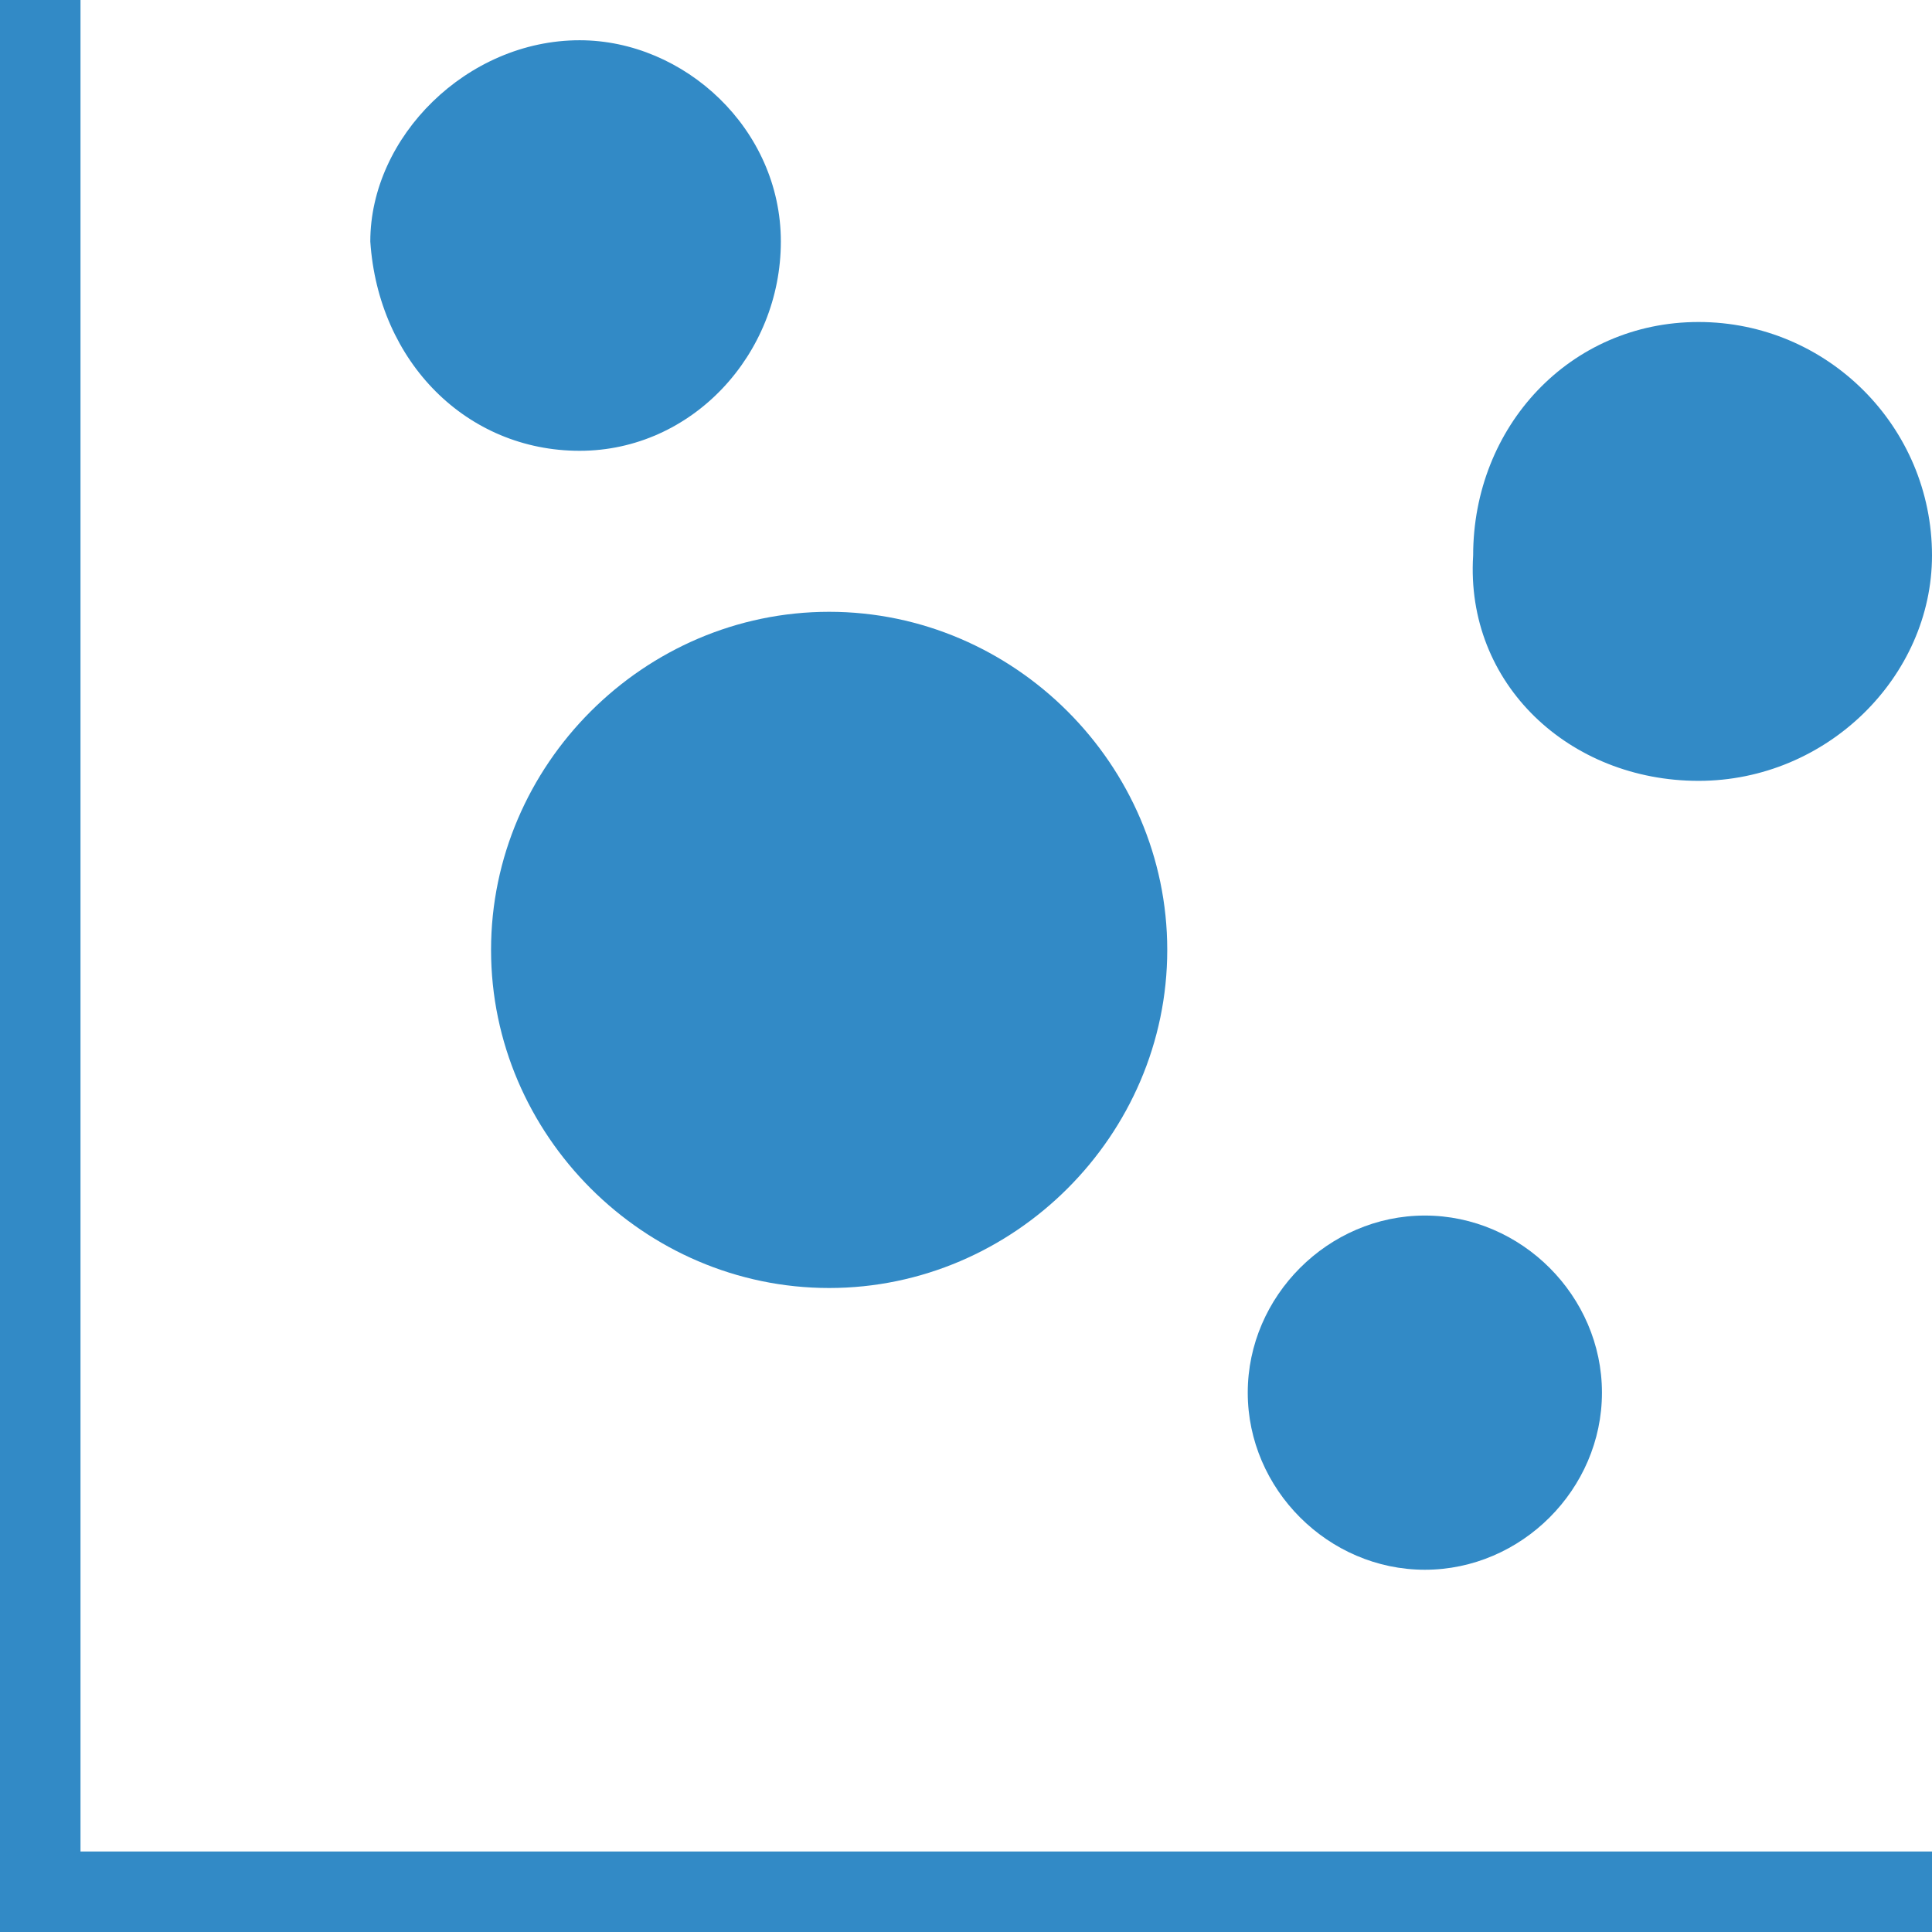 <?xml version="1.0" encoding="utf-8"?>
<!-- Generator: Adobe Illustrator 23.0.2, SVG Export Plug-In . SVG Version: 6.00 Build 0)  -->
<svg version="1.1" id="Layer_3" xmlns="http://www.w3.org/2000/svg" xmlns:xlink="http://www.w3.org/1999/xlink" x="0px" y="0px"
	 viewBox="0 0 24 24" style="enable-background:new 0 0 24 24;" xml:space="preserve">
<style type="text/css">
	.st0{fill:#328ac6;}
</style>
<polygon class="st0" points="1,23 1,0 0,0 0,24 24,24 24,23 "/>
<path class="st0" d="M21.1,9.7c1.6,0,2.9-1.3,2.9-2.8C24,5.3,22.7,4,21.1,4s-2.8,1.3-2.8,2.9C18.2,8.5,19.5,9.7,21.1,9.7z"/>
<path class="st0" d="M17.7,19.5c1.2,0,2.2-1,2.2-2.2s-1-2.2-2.2-2.2s-2.2,1-2.2,2.2C15.5,18.5,16.5,19.5,17.7,19.5z"/>
<path class="st0" d="M6.1,11.8c0,2.3,1.9,4.2,4.2,4.2s4.2-1.9,4.2-4.2s-1.9-4.2-4.2-4.2C8,7.6,6.1,9.5,6.1,11.8z"/>
<path class="st0" d="M7.2,5.6c1.4,0,2.5-1.2,2.5-2.6S8.5,0.5,7.2,0.5C5.8,0.5,4.6,1.7,4.6,3C4.7,4.5,5.8,5.6,7.2,5.6z"/>
</svg>
